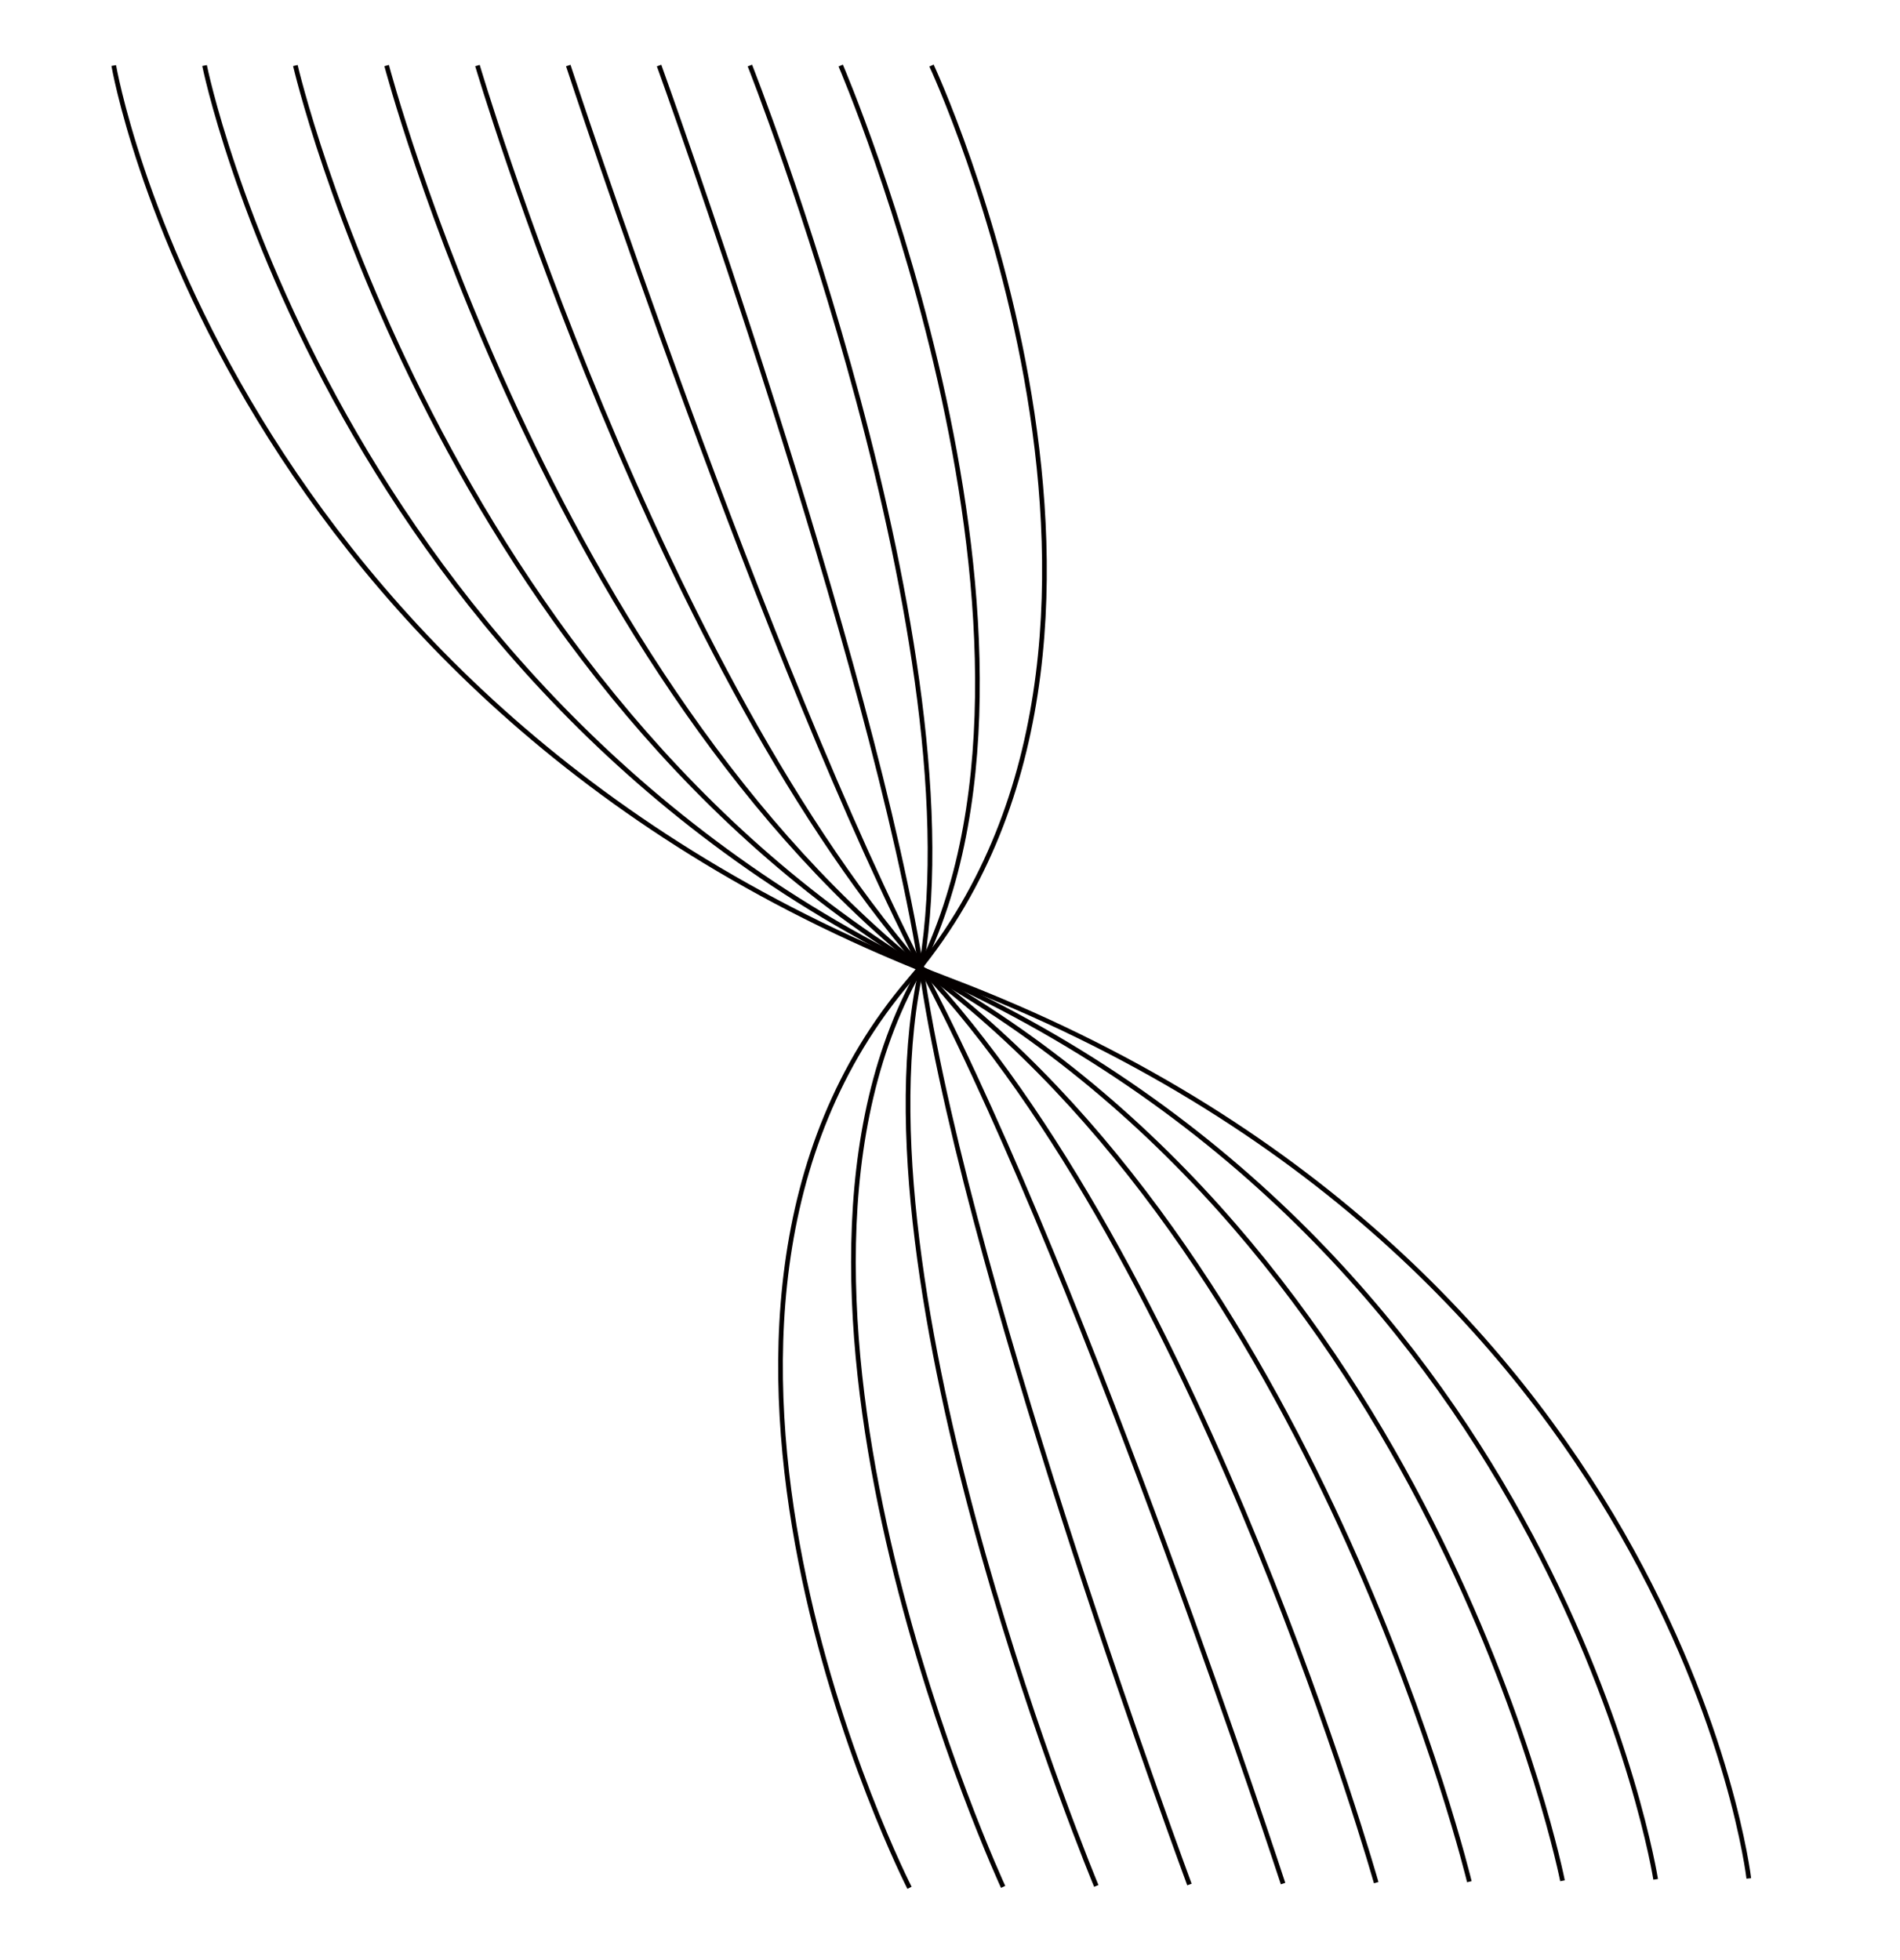 <?xml version="1.0" encoding="utf-8"?>
<!-- Generator: Adobe Illustrator 22.0.1, SVG Export Plug-In . SVG Version: 6.00 Build 0)  -->
<svg version="1.1" id="Layer_1" xmlns="http://www.w3.org/2000/svg" xmlns:xlink="http://www.w3.org/1999/xlink" x="0px" y="0px"
	 viewBox="0 0 405.9 418.8" style="enable-background:new 0 0 405.9 418.8;" xml:space="preserve">
<style type="text/css">
	.st0{fill:none;stroke:#040000;stroke-miterlimit:10;}
</style>
<g>
	<path class="st0" d="M24.3,14c0,0,23.3,136.2,178.6,195.4s170.7,191.9,170.7,191.9"/>
	<path class="st0" d="M43.7,14c0,0,27.1,134.7,158.3,195.4s151.7,192.1,151.7,192.1"/>
	<path class="st0" d="M63.1,14c0,0,30.8,133.2,137.9,195.4s132.8,192.4,132.8,192.4"/>
	<path class="st0" d="M82.6,14c0,0,34.6,131.7,117.5,195.4S313.9,402,313.9,402"/>
	<path class="st0" d="M102,14c0,0,38.4,130.2,97.2,195.4S294,402.2,294,402.2"/>
	<path class="st0" d="M121.4,14c0,0,42.2,128.8,76.8,195.4s75.9,193,75.9,193"/>
	<path class="st0" d="M140.8,14c0,0,46,127.3,56.4,195.4c10.5,68.1,56.9,193.2,56.9,193.2"/>
	<path class="st0" d="M160.2,14c0,0,49.8,125.8,36.1,195.4c-13.7,69.6,37.9,193.5,37.9,193.5"/>
	<path class="st0" d="M179.6,14c0,0,53.5,124.3,15.7,195.4s19,193.7,19,193.7"/>
	<path class="st0" d="M199,14c0,0,57.3,122.8-4.7,195.4s0,193.9,0,193.9"/>
</g>
</svg>
